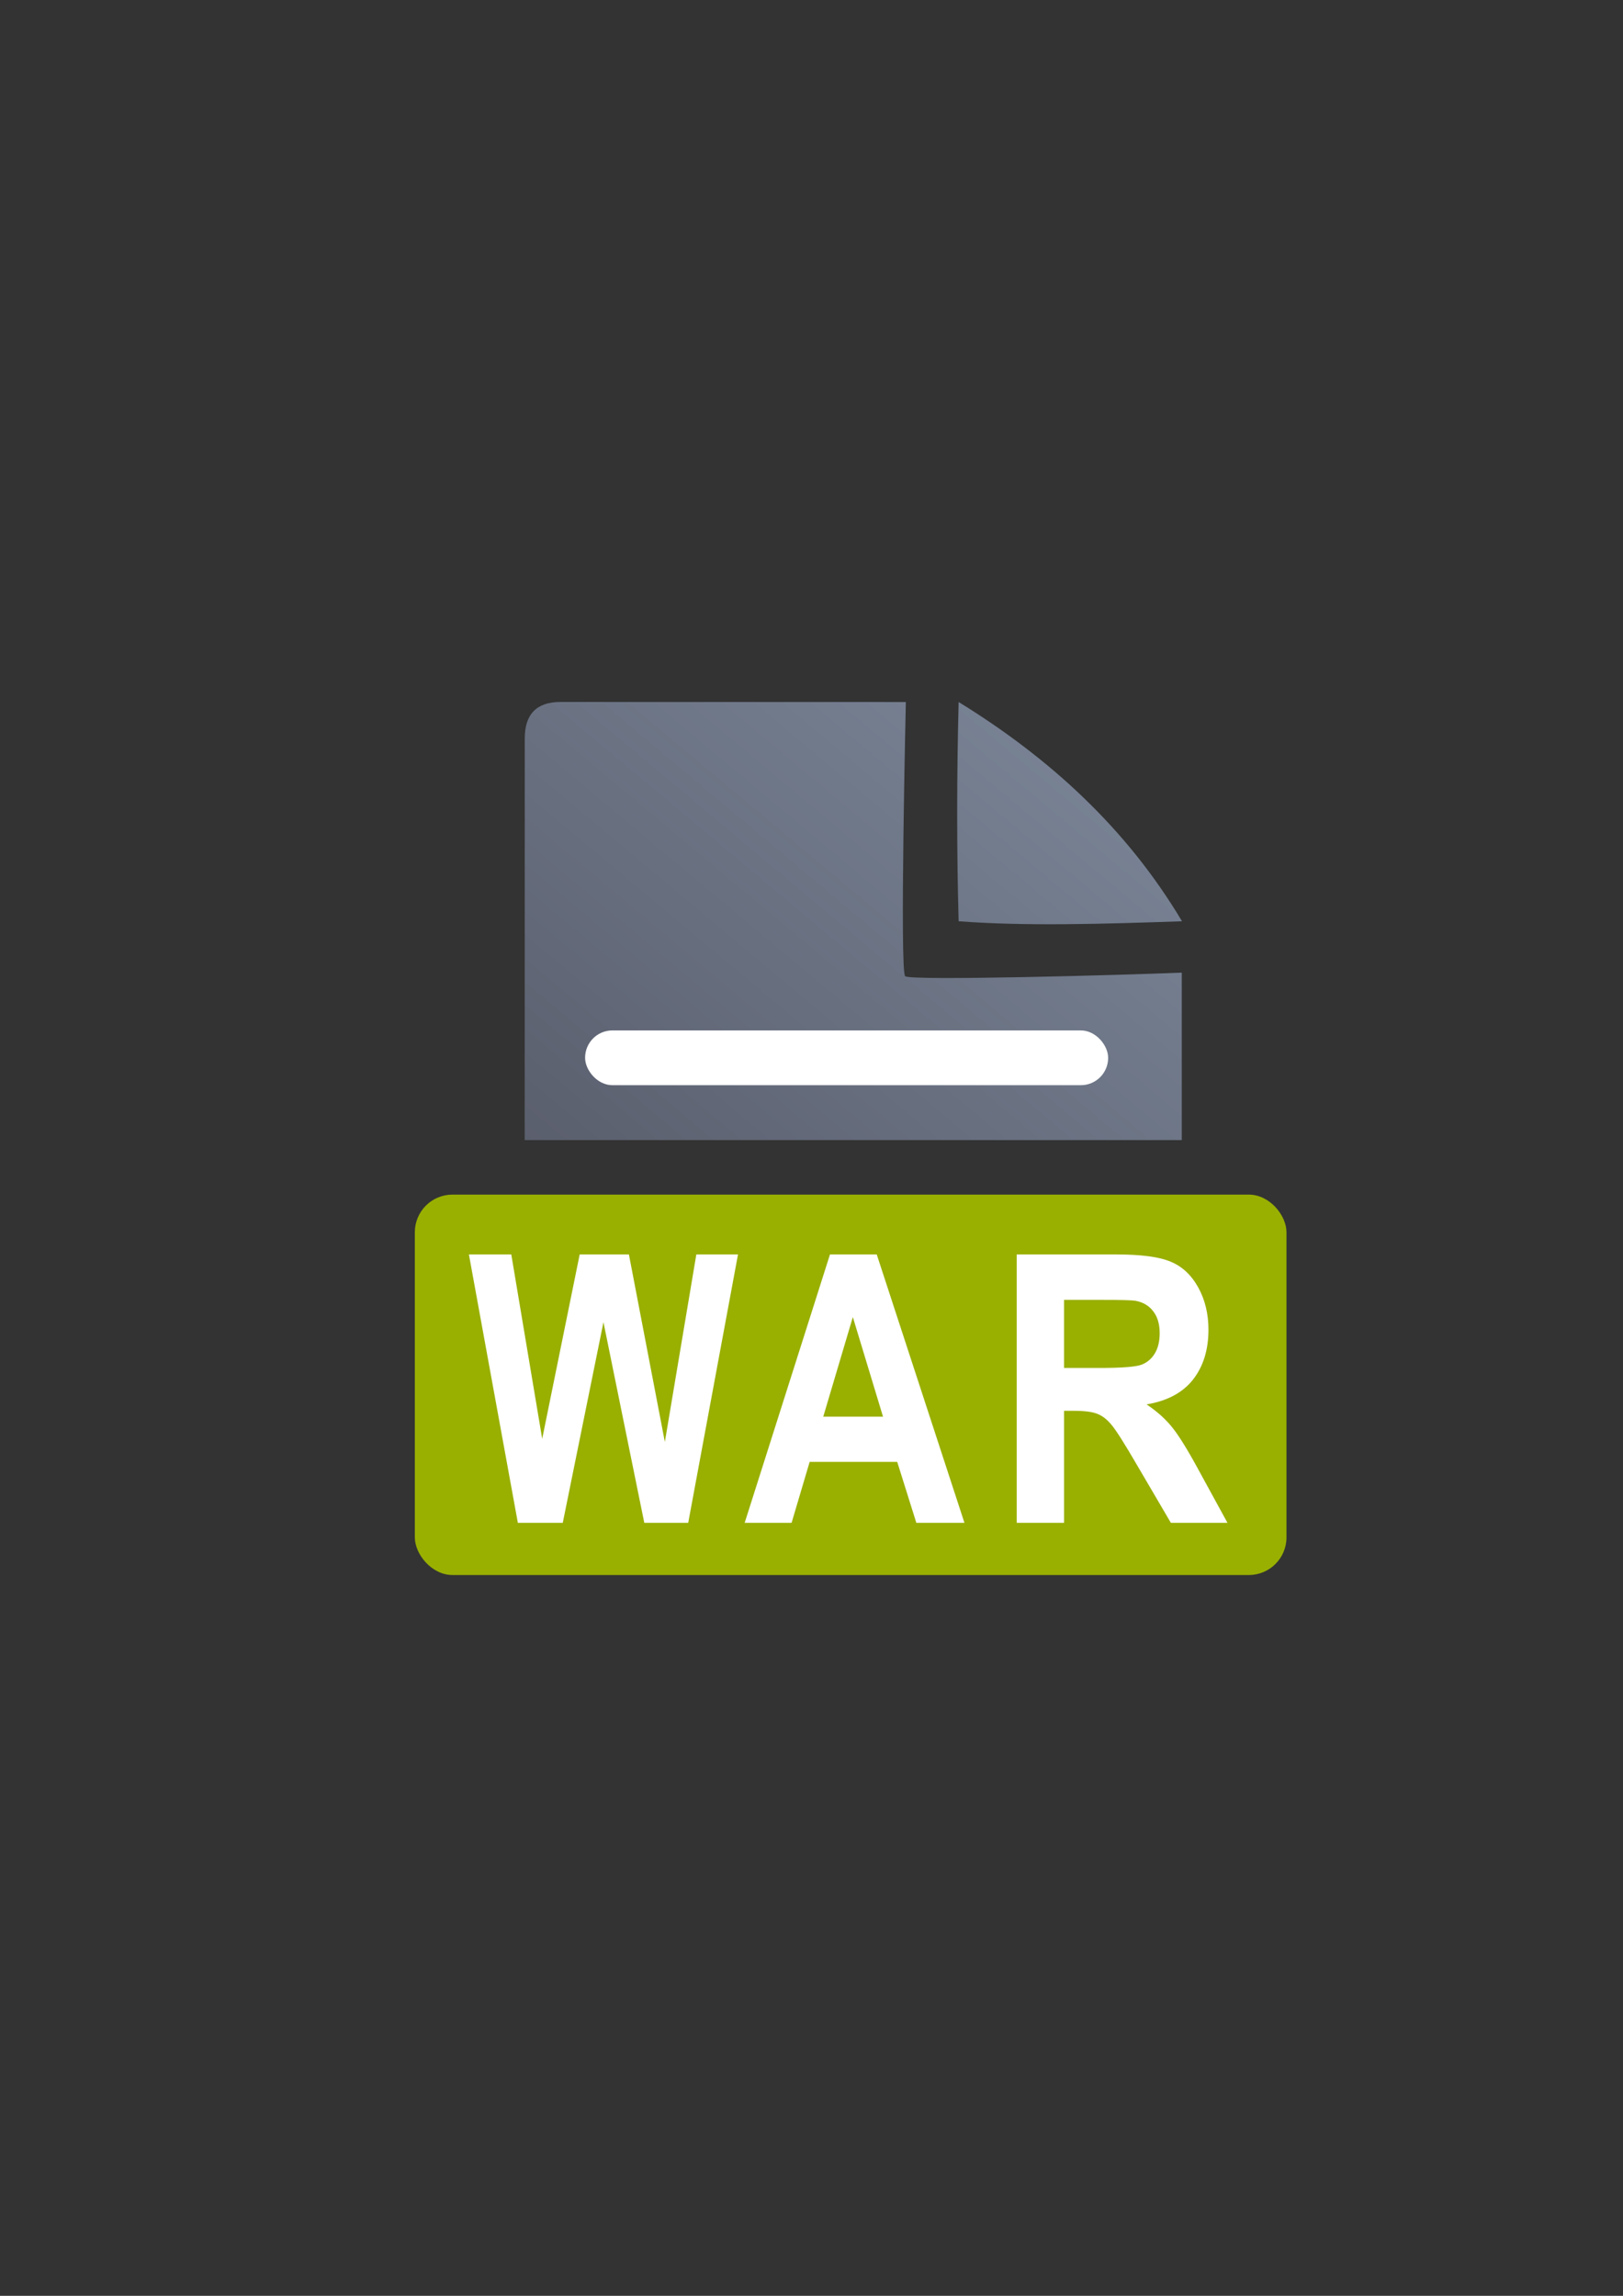 <?xml version="1.0" encoding="UTF-8" standalone="no"?>
<!-- Created with Inkscape (http://www.inkscape.org/) -->

<svg
   xmlns:dc="http://purl.org/dc/elements/1.1/"
   xmlns:cc="http://creativecommons.org/ns#"
   xmlns:rdf="http://www.w3.org/1999/02/22-rdf-syntax-ns#"
   xmlns:svg="http://www.w3.org/2000/svg"
   xmlns="http://www.w3.org/2000/svg"
   xmlns:xlink="http://www.w3.org/1999/xlink"
   xmlns:sodipodi="http://sodipodi.sourceforge.net/DTD/sodipodi-0.dtd"
   xmlns:inkscape="http://www.inkscape.org/namespaces/inkscape"
   width="210mm"
   height="297mm"
   viewBox="0 0 744.094 1052.362"
   id="svg2"
   version="1.1"
   inkscape:version="0.91 r13725"
   inkscape:export-xdpi="3.5973752"
   inkscape:export-ydpi="3.5973752"
   sodipodi:docname="text-war.svg"
   inkscape:export-filename="C:\Users\johannes\Documents\Arbeit\RRZE\github3\bicons\16x16\mime-types\text-war.png">
  <rect x="0" y="0" width="744.094" height="1052.362" fill="#333333" stroke="none"/>
  <defs
     id="defs4">
    <inkscape:perspective
       sodipodi:type="inkscape:persp3d"
       inkscape:vp_x="0 : 526.1811 : 1"
       inkscape:vp_y="0 : 1000 : 0"
       inkscape:vp_z="744.09449 : 526.1811 : 1"
       inkscape:persp3d-origin="372.04724 : 350.7874 : 1"
       id="perspective4169" />
    <linearGradient
       id="linearGradient2224">
      <stop
         id="stop2226"
         offset="0"
         style="stop-color:#7c7c7c;stop-opacity:1;" />
      <stop
         id="stop2228"
         offset="1"
         style="stop-color:#b8b8b8;stop-opacity:1;" />
    </linearGradient>
    <linearGradient
       id="linearGradient15218">
      <stop
         id="stop15220"
         offset="0"
         style="stop-color:#eeeeef;stop-opacity:1;" />
      <stop
         id="stop2736"
         offset="0.599"
         style="stop-color:#d3d7cf;stop-opacity:1;" />
      <stop
         id="stop2738"
         offset="0.828"
         style="stop-color:#ffffff;stop-opacity:1;" />
      <stop
         id="stop15222"
         offset="1"
         style="stop-color:#d3d7cf;stop-opacity:1;" />
    </linearGradient>
    <pattern
       y="0"
       x="0"
       height="6"
       width="6"
       patternUnits="userSpaceOnUse"
       id="EMFhbasepattern" />
    <pattern
       y="0"
       x="0"
       height="6"
       width="6"
       patternUnits="userSpaceOnUse"
       id="EMFhbasepattern-5" />
    <linearGradient
       inkscape:collect="always"
       xlink:href="#linearGradient4195"
       id="linearGradient4201"
       x1="286.383"
       y1="672.921"
       x2="532.517"
       y2="367.749"
       gradientUnits="userSpaceOnUse"
       gradientTransform="matrix(1.095,0,0,1.136,-38.743,-53.704)" />
    <linearGradient
       inkscape:collect="always"
       id="linearGradient4195">
      <stop
         style="stop-color:#4e505d;stop-opacity:1"
         offset="0"
         id="stop4197" />
      <stop
         style="stop-color:#7a8597;stop-opacity:1"
         offset="1"
         id="stop4199" />
    </linearGradient>
  </defs>
  <sodipodi:namedview
     id="base"
     pagecolor="#ffffff"
     bordercolor="#666666"
     borderopacity="1.0"
     inkscape:pageopacity="0.0"
     inkscape:pageshadow="2"
     inkscape:zoom="0.70710678"
     inkscape:cx="294.90815"
     inkscape:cy="532.63937"
     inkscape:document-units="px"
     inkscape:current-layer="layer1"
     showgrid="false"
     showguides="true"
     inkscape:guide-bbox="true"
     inkscape:window-width="1366"
     inkscape:window-height="721"
     inkscape:window-x="-4"
     inkscape:window-y="-4"
     inkscape:window-maximized="1">
    <sodipodi:guide
       position="560,730"
       orientation="0,1"
       id="guide3338" />
    <sodipodi:guide
       position="560,330"
       orientation="0,1"
       id="guide3340" />
    <sodipodi:guide
       position="190,475"
       orientation="1,0"
       id="guide3344" />
    <sodipodi:guide
       position="590,451"
       orientation="1,0"
       id="guide3346" />
    <inkscape:grid
       type="xygrid"
       id="grid3440" />
  </sodipodi:namedview>
  <g
     inkscape:label="Ebene 1"
     inkscape:groupmode="layer"
     id="layer1">
    <g
       id="g4171">
      <path
         id="path4244"
         d="M 256.996 321.773 C 246.019 321.754 240.542 327.385 240.588 338.605 C 240.564 387.365 240.552 453.782 240.551 522.588 L 541.807 522.588 L 541.807 445.832 C 515.949 446.918 417.539 449.672 414.988 447.482 C 412.438 445.293 415.301 321.797 415.301 321.797 C 415.301 321.797 281.156 321.771 256.996 321.773 z M 439.504 321.791 C 438.635 355.832 438.598 389.355 439.504 422.291 C 470.12 424.616 505.883 423.541 541.914 422.291 C 516.53 379.71 481.198 347.45 439.504 321.791 z M 240.557 572.588 C 240.559 615.573 240.561 659.305 240.57 696.961 L 541.805 696.961 L 541.807 572.588 L 240.557 572.588 z "
         style="fill:url(#linearGradient4201);fill-opacity:1;fill-rule:evenodd;stroke:none;stroke-width:1px;stroke-linecap:butt;stroke-linejoin:miter;stroke-opacity:1" />
      <rect
         inkscape:export-ydpi="3.5999999"
         inkscape:export-xdpi="3.5999999"
         ry="12.5"
         y="472.33"
         x="268.253"
         height="25.102"
         width="239.794"
         id="rect4227"
         style="color:#252525;clip-rule:nonzero;display:inline;overflow:visible;visibility:visible;opacity:18000004;isolation:auto;mix-blend-mode:normal;color-interpolation:sRGB;color-interpolation-filters:linearRGB;solid-color:#252525;solid-opacity:1;fill:#ffffff;fill-opacity:1;fill-rule:nonzero;stroke:none;stroke-width:50;stroke-linecap:square;stroke-linejoin:round;stroke-miterlimit:4;stroke-dasharray:none;stroke-dashoffset:0;stroke-opacity:1;color-rendering:auto;image-rendering:auto;shape-rendering:auto;text-rendering:auto;enable-background:accumulate" />
      <rect
         inkscape:export-ydpi="3.602555"
         inkscape:export-xdpi="3.602555"
         inkscape:export-filename="C:\Users\johannes\Desktop\g4205.png"
         y="321.764"
         x="190.48"
         height="400"
         width="400"
         id="rect4160"
         style="opacity:1;fill:none;fill-opacity:1;stroke:none;stroke-width:23;stroke-linecap:butt;stroke-linejoin:round;stroke-miterlimit:4;stroke-dasharray:none;stroke-opacity:1" />
      <rect
         inkscape:export-ydpi="3.602555"
         inkscape:export-xdpi="3.602555"
         inkscape:export-filename="C:\Users\johannes\Desktop\g4205.png"
         ry="17.257"
         y="547.588"
         x="190.188"
         height="174.372"
         width="399.624"
         id="rect4183"
         style="color:#252525;clip-rule:nonzero;display:inline;overflow:visible;visibility:visible;opacity:1;isolation:auto;mix-blend-mode:normal;color-interpolation:sRGB;color-interpolation-filters:linearRGB;solid-color:#252525;solid-opacity:1;fill:#99b000;fill-opacity:1;fill-rule:nonzero;stroke:none;stroke-width:12;stroke-linecap:butt;stroke-linejoin:round;stroke-miterlimit:4;stroke-dasharray:none;stroke-dashoffset:60.958;stroke-opacity:1;color-rendering:auto;image-rendering:auto;shape-rendering:auto;text-rendering:auto;enable-background:accumulate" />
      <path
         d="m 237.422,698.049 -22.442,-123.027 19.429,0 14.171,84.508 17.184,-84.508 22.57,0 16.479,85.934 14.427,-85.934 19.108,0 -22.827,123.027 -20.134,0 -18.723,-91.976 -18.659,91.976 -20.583,0 z"
         style="font-style:normal;font-variant:normal;font-weight:bold;font-stretch:normal;font-size:medium;line-height:125%;font-family:arial;-inkscape-font-specification:'arial Bold';letter-spacing:0px;word-spacing:0px;fill:#ffffff;fill-opacity:1;stroke:none;stroke-width:1px;stroke-linecap:butt;stroke-linejoin:miter;stroke-opacity:1"
         id="path4631"
         inkscape:connector-curvature="0" />
      <path
         d="m 442.17,698.049 -22.058,0 -8.768,-27.945 -40.142,0 -8.289,27.945 -21.51,0 39.114,-123.027 21.441,0 40.211,123.027 z m -37.333,-48.674 -13.837,-45.653 -13.563,45.653 27.401,0 z"
         style="font-style:normal;font-variant:normal;font-weight:bold;font-stretch:normal;font-size:medium;line-height:125%;font-family:arial;-inkscape-font-specification:'arial Bold';letter-spacing:0px;word-spacing:0px;fill:#ffffff;fill-opacity:1;stroke:none;stroke-width:1px;stroke-linecap:butt;stroke-linejoin:miter;stroke-opacity:1"
         id="path4633"
         inkscape:connector-curvature="0" />
      <path
         d="m 466.14,698.049 0,-123.027 45.671,0 q 17.228,0 24.998,3.357 7.844,3.273 12.536,11.749 4.692,8.476 4.692,19.386 0,13.847 -7.111,22.91 -7.111,8.979 -21.26,11.329 7.038,4.7 11.583,10.322 4.618,5.623 12.389,19.973 l 13.122,24.001 -25.951,0 -15.688,-26.771 q -8.357,-14.35 -11.436,-18.043 -3.079,-3.776 -6.524,-5.119 -3.446,-1.427 -10.923,-1.427 l -4.399,0 0,51.359 -21.699,0 z m 21.699,-70.996 16.055,0 q 15.615,0 19.5,-1.511 3.885,-1.511 6.085,-5.203 2.199,-3.692 2.199,-9.231 0,-6.21 -2.932,-9.986 -2.859,-3.86 -8.137,-4.867 -2.639,-0.42 -15.835,-0.42 l -16.934,0 0,31.218 z"
         style="font-style:normal;font-variant:normal;font-weight:bold;font-stretch:normal;font-size:medium;line-height:125%;font-family:arial;-inkscape-font-specification:'arial Bold';letter-spacing:0px;word-spacing:0px;fill:#ffffff;fill-opacity:1;stroke:none;stroke-width:1px;stroke-linecap:butt;stroke-linejoin:miter;stroke-opacity:1"
         id="path4635"
         inkscape:connector-curvature="0" />
    </g>
  </g>
</svg>
